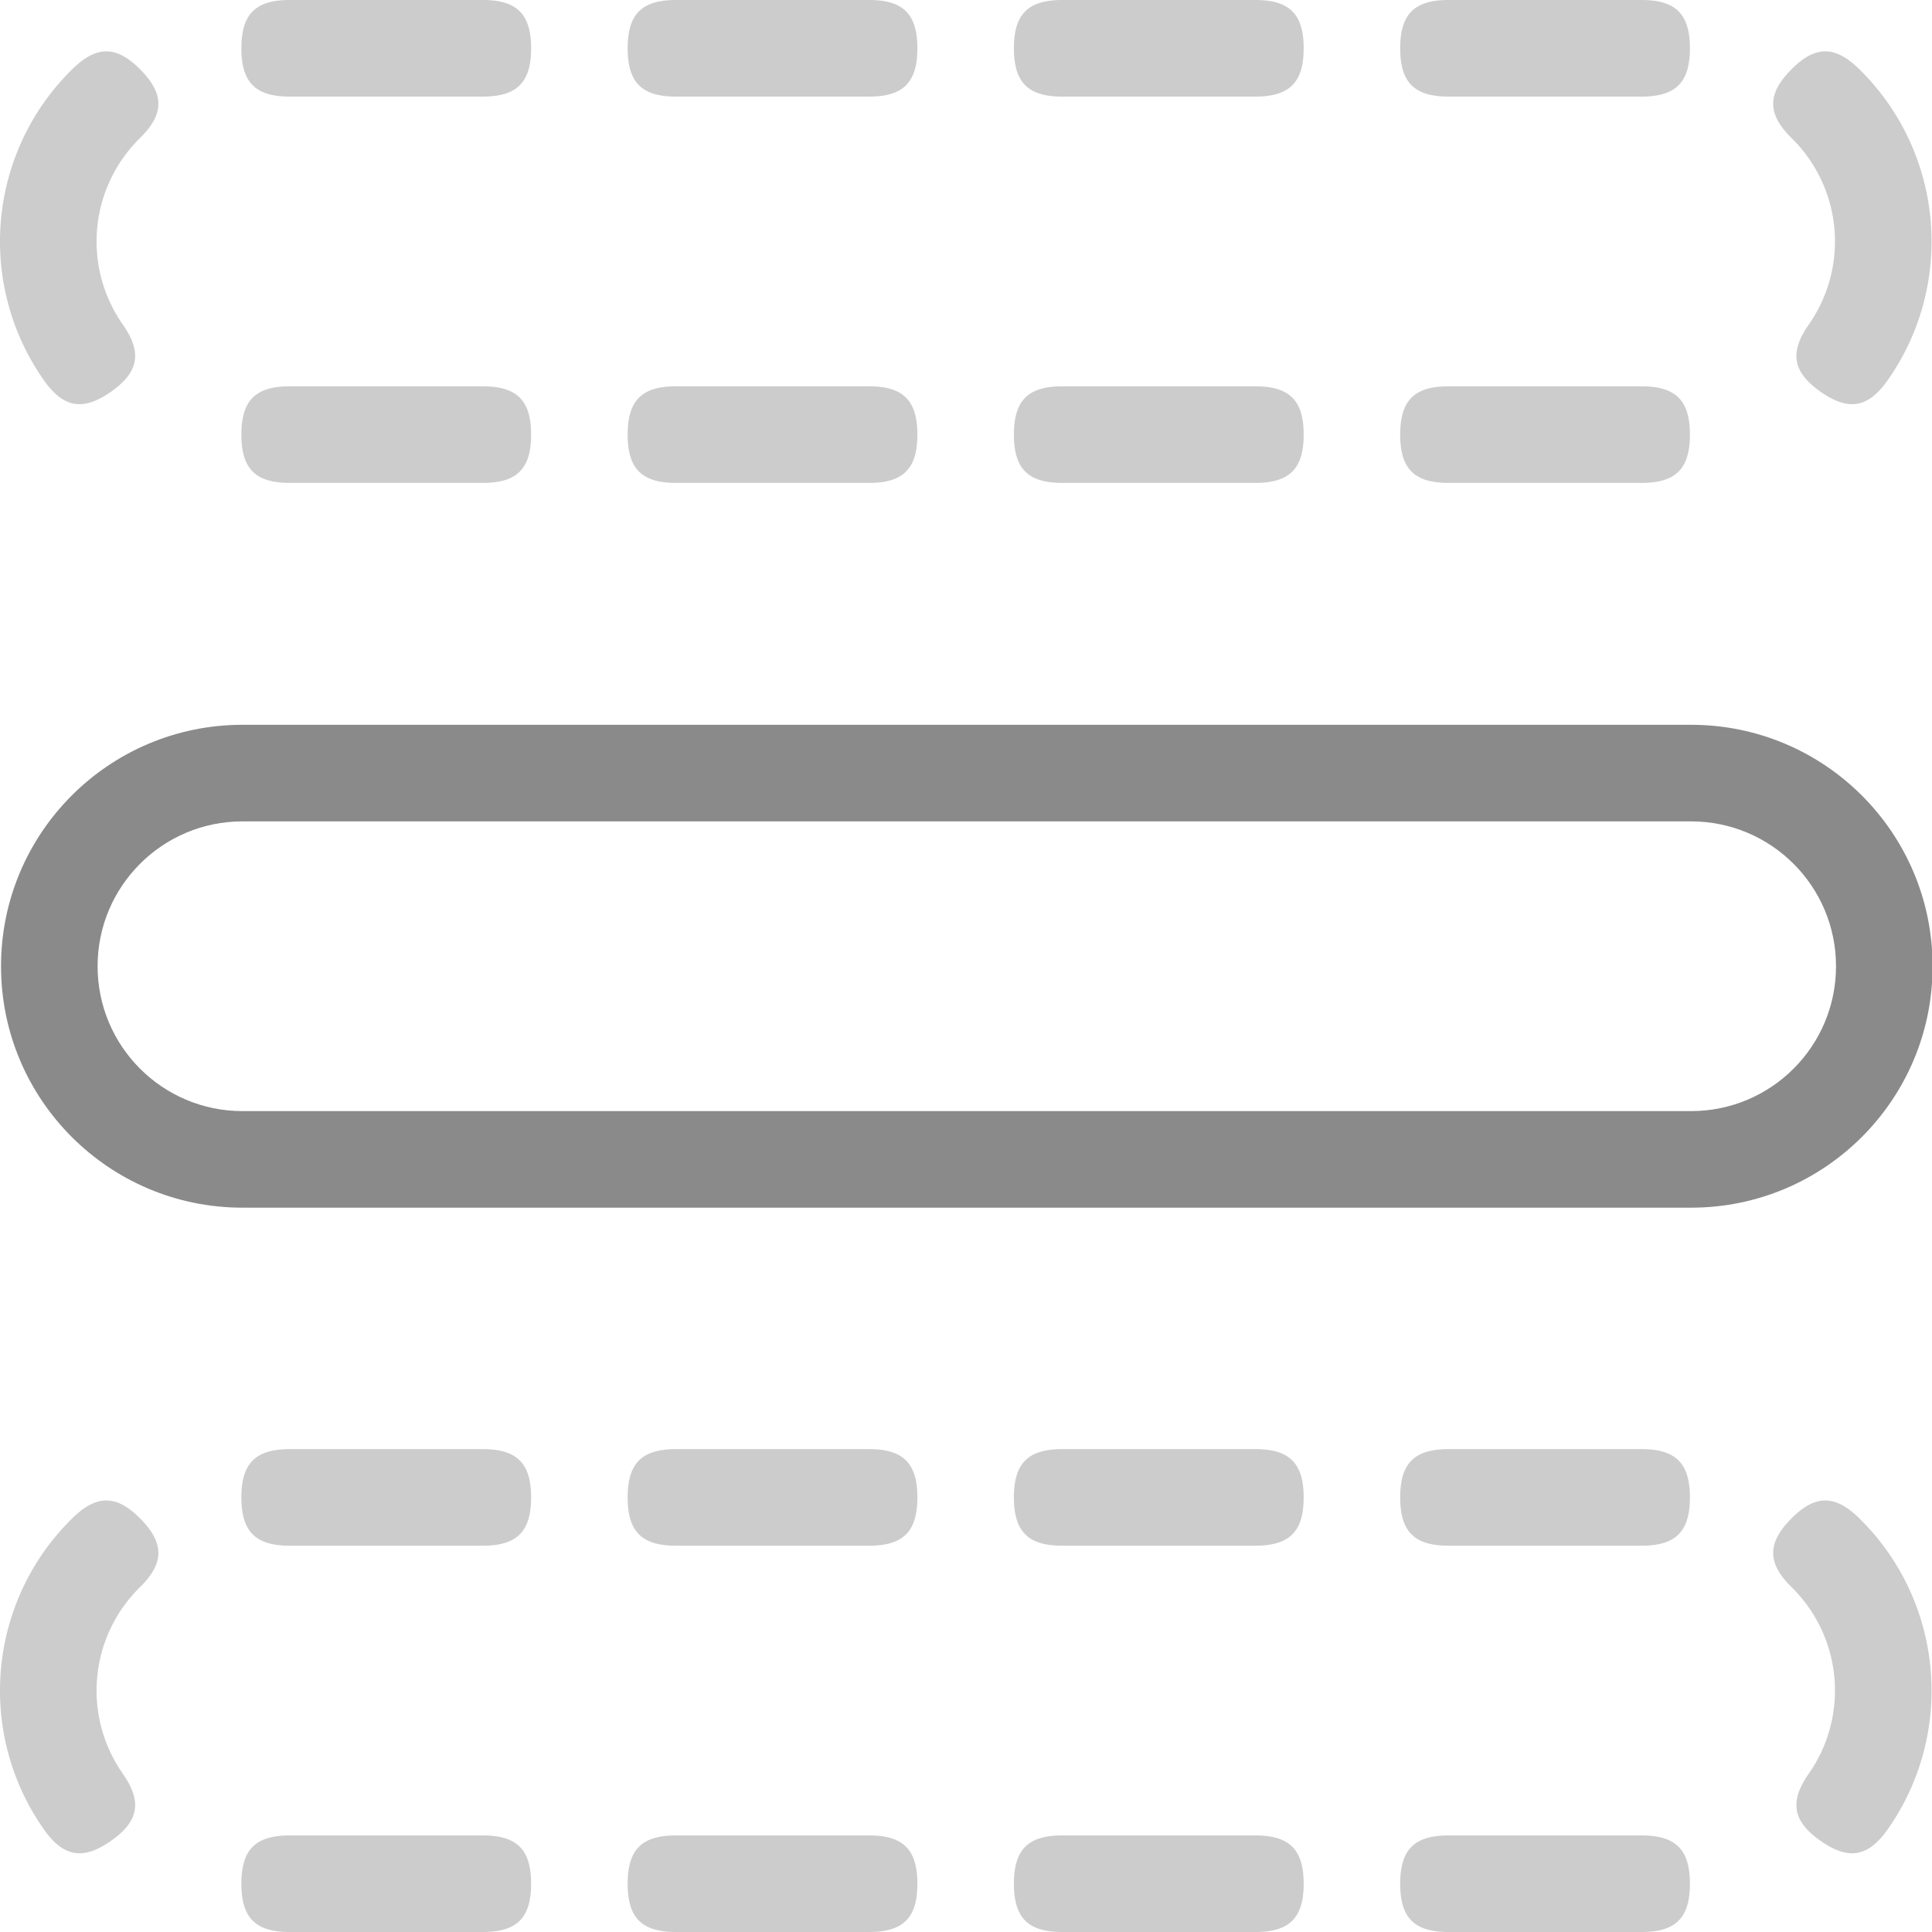 <?xml version="1.0" standalone="no"?><!DOCTYPE svg PUBLIC "-//W3C//DTD SVG 1.1//EN"
  "http://www.w3.org/Graphics/SVG/1.1/DTD/svg11.dtd">
<svg class="icon" width="64px" height="64.00px" viewBox="0 0 1024 1024" version="1.1"
     xmlns="http://www.w3.org/2000/svg">
  <path
    d="M896.33 384.159H128.509C57.838 384.159 0.545 441.446 0.545 512.133c0 70.671 57.288 127.959 127.964 127.959h767.826c70.687 0 127.974-57.288 127.974-127.959 0-70.687-57.293-127.974-127.98-127.974z m0 204.749H128.509c-42.399 0-76.78-34.376-76.78-76.774 0-42.409 34.376-76.78 76.78-76.78h767.826c42.409 0 76.79 34.365 76.79 76.78 0 42.399-34.381 76.774-76.795 76.774z"
    fill="#8A8A8A"/>
  <path
    d="M255.905 255.949c18.104 0 25.595-7.501 25.595-25.595 0-18.104-7.485-25.595-25.595-25.595H153.53c-18.104 0-25.595 7.485-25.595 25.595 0 18.094 7.485 25.595 25.595 25.595h102.374zM460.633 255.949c18.094 0 25.595-7.501 25.595-25.595 0-18.104-7.501-25.595-25.595-25.595H358.264c-18.104 0-25.595 7.485-25.595 25.595 0 18.094 7.485 25.595 25.595 25.595h102.369zM665.367 255.949c18.104 0 25.605-7.501 25.605-25.595 0-18.104-7.501-25.595-25.605-25.595h-102.374c-18.099 0-25.6 7.485-25.6 25.595 0 18.094 7.501 25.595 25.6 25.595h102.374zM870.095 255.949c18.104 0 25.595-7.501 25.595-25.595 0-18.104-7.491-25.595-25.595-25.595h-102.369c-18.104 0-25.595 7.485-25.595 25.595 0 18.094 7.491 25.595 25.595 25.595h102.369zM767.726 0c-18.104 0-25.595 7.496-25.595 25.6 0 18.094 7.491 25.595 25.595 25.595h102.369c18.104 0 25.595-7.501 25.595-25.595 0-18.104-7.491-25.6-25.595-25.6h-102.369zM153.53 0c-18.104 0-25.595 7.496-25.595 25.6 0 18.094 7.485 25.595 25.595 25.595h102.374c18.104 0 25.595-7.501 25.595-25.595 0-18.104-7.485-25.6-25.595-25.6H153.53zM358.264 0c-18.104 0-25.595 7.496-25.595 25.6 0 18.094 7.485 25.595 25.595 25.595h102.374c18.094 0 25.595-7.501 25.595-25.595 0-18.104-7.496-25.6-25.595-25.6H358.264zM562.992 0c-18.099 0-25.6 7.496-25.6 25.6 0 18.094 7.501 25.595 25.6 25.595h102.374c18.104 0 25.605-7.501 25.605-25.595 0-18.104-7.501-25.6-25.605-25.6h-102.374zM65.077 172.017a76.754 76.754 0 0 1 9.108-98.826c12.908-12.687 13.005-23.276 0.328-36.198-12.682-12.918-23.276-13.005-36.198-0.333-44.626 43.827-51.046 113.48-15.171 164.716 10.383 14.828 20.813 16.666 35.64 6.287s16.676-20.823 6.292-35.645zM958.691 172.017a76.78 76.78 0 0 0-9.108-98.826c-12.908-12.687-13-23.276-0.328-36.198 12.687-12.918 23.281-13.005 36.198-0.333 44.631 43.827 51.046 113.48 15.171 164.716-10.383 14.828-20.818 16.666-35.645 6.287s-16.666-20.823-6.287-35.645zM767.726 768.067c-18.104 0-25.595 7.496-25.595 25.595s7.491 25.59 25.595 25.59h102.369c18.104 0 25.595-7.491 25.595-25.59s-7.491-25.595-25.595-25.595h-102.369zM255.905 1024c18.104 0 25.595-7.491 25.595-25.59s-7.485-25.595-25.595-25.595H153.53c-18.104 0-25.595 7.496-25.595 25.595S135.426 1024 153.53 1024h102.374zM460.633 1024c18.094 0 25.595-7.491 25.595-25.59s-7.501-25.595-25.595-25.595H358.264c-18.104 0-25.595 7.496-25.595 25.595S340.16 1024 358.264 1024h102.369zM153.53 768.067c-18.104 0-25.595 7.496-25.595 25.595s7.485 25.59 25.595 25.59h102.374c18.104 0 25.595-7.491 25.595-25.59s-7.485-25.595-25.595-25.595H153.53zM358.264 768.067c-18.104 0-25.595 7.496-25.595 25.595s7.485 25.59 25.595 25.59h102.374c18.094 0 25.595-7.491 25.595-25.59s-7.496-25.595-25.595-25.595H358.264zM562.992 768.067c-18.099 0-25.6 7.496-25.6 25.595s7.501 25.59 25.6 25.59h102.374c18.104 0 25.605-7.491 25.605-25.59s-7.501-25.595-25.605-25.595h-102.374zM870.095 1024c18.104 0 25.595-7.491 25.595-25.59s-7.491-25.595-25.595-25.595h-102.369c-18.104 0-25.595 7.496-25.595 25.595S749.621 1024 767.726 1024h102.369zM665.367 1024c18.104 0 25.605-7.491 25.605-25.59s-7.501-25.595-25.605-25.595h-102.374c-18.099 0-25.6 7.496-25.6 25.595s7.501 25.59 25.6 25.59h102.374zM65.077 940.078a76.774 76.774 0 0 1 9.108-98.842c12.908-12.672 13.005-23.276 0.328-36.183-12.682-12.918-23.276-13.015-36.198-0.333-44.626 43.822-51.046 113.48-15.171 164.721 10.383 14.817 20.813 16.66 35.64 6.277 14.828-10.378 16.676-20.818 6.292-35.64zM958.691 940.078a76.8 76.8 0 0 0-9.108-98.842c-12.908-12.672-13-23.276-0.328-36.183 12.687-12.918 23.281-13.015 36.198-0.333 44.631 43.822 51.046 113.48 15.171 164.721-10.383 14.817-20.818 16.66-35.645 6.277-14.828-10.378-16.666-20.818-6.287-35.64z"
    fill="#CCCCCC"/>
</svg>
